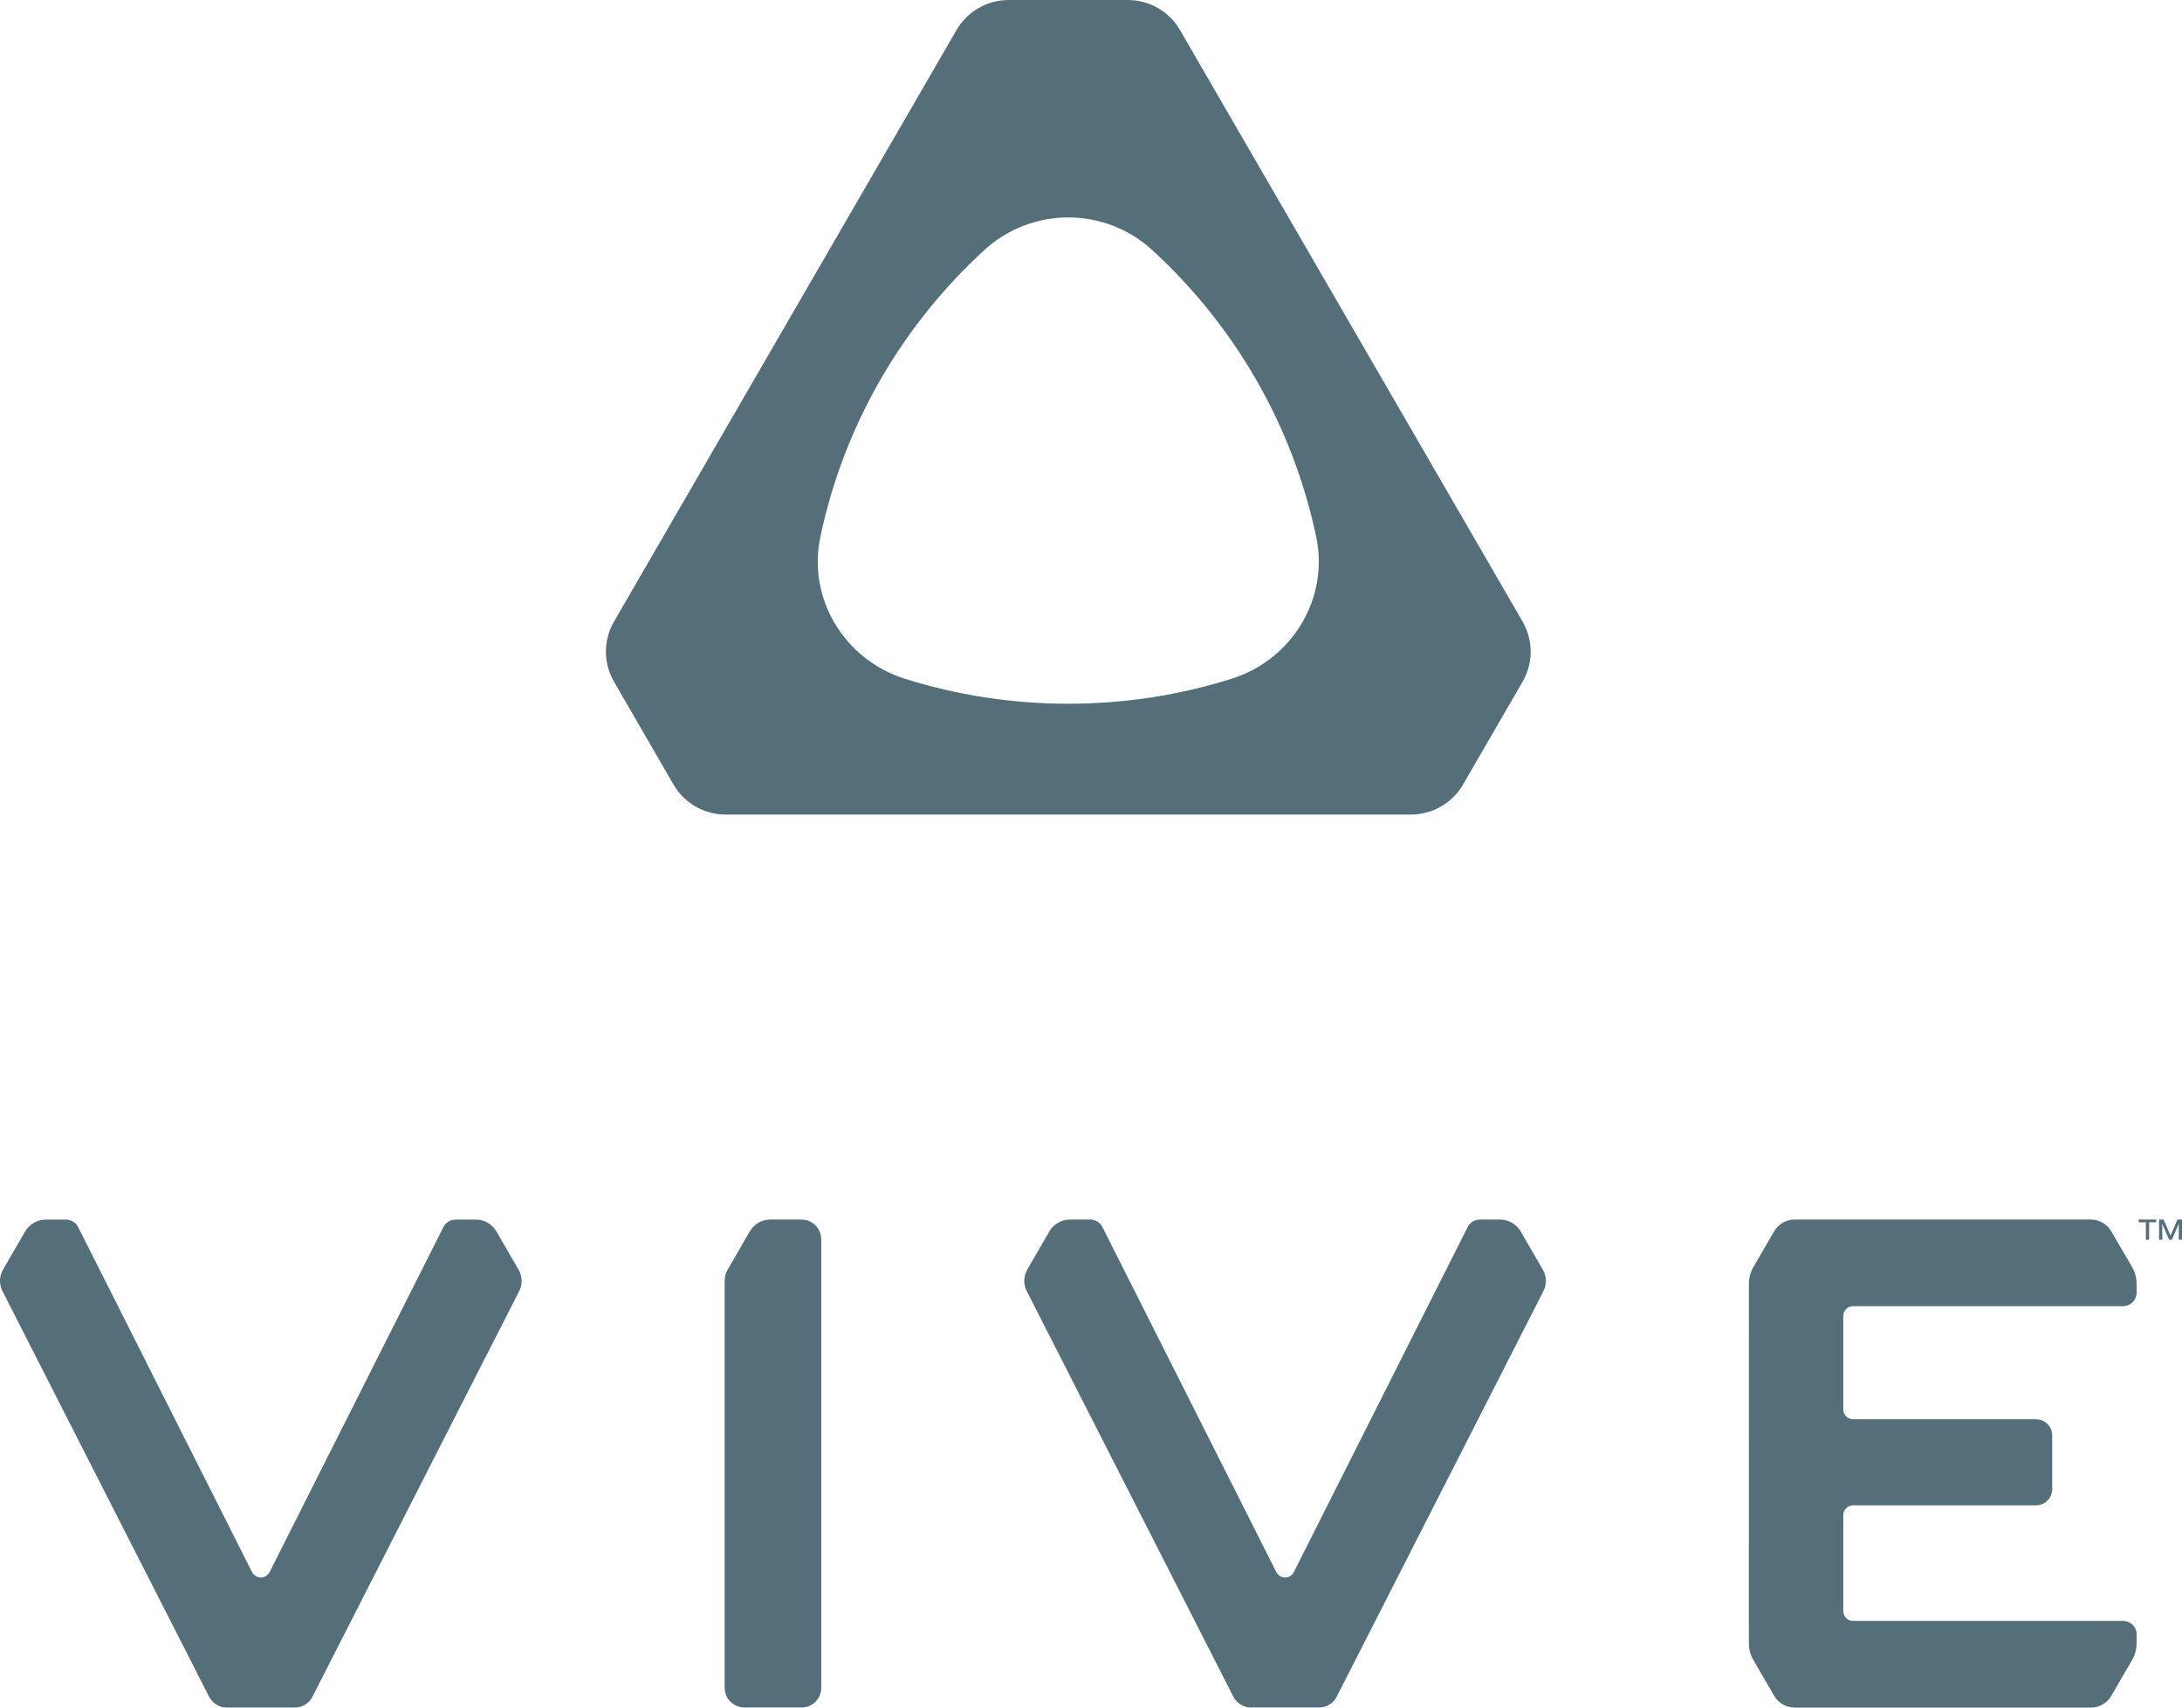<?xml version="1.0" encoding="utf-8"?>
<svg viewBox="40.512 232.311 46 36" xmlns="http://www.w3.org/2000/svg">
  <path d="M24.876 0.633C24.649 0.241 24.23 0 23.777 0H21.265C20.811 0 20.392 0.241 20.165 0.633L12.944 13.105C12.717 13.497 12.717 13.98 12.944 14.372L14.198 16.539C14.425 16.931 14.844 17.173 15.298 17.173H29.744C30.197 17.173 30.616 16.931 30.843 16.54L32.099 14.372C32.326 13.98 32.326 13.497 32.099 13.105L24.876 0.633ZM25.966 14.309C24.878 14.652 23.721 14.836 22.52 14.836C21.321 14.836 20.164 14.652 19.077 14.31C17.805 13.91 17.02 12.623 17.294 11.322C17.792 8.953 19.026 6.854 20.748 5.275C21.752 4.354 23.289 4.353 24.293 5.274C26.015 6.853 27.25 8.952 27.748 11.32C28.022 12.622 27.237 13.909 25.966 14.309Z" transform="matrix(1, 0, 0, 1, 40.512, 232.311)" style="fill: rgb(84, 110, 122);"/>
  <path d="M32.059 25.963C31.969 25.807 31.802 25.711 31.621 25.711H31.201C31.09 25.711 30.987 25.772 30.939 25.872L27.277 33.142C27.201 33.295 26.982 33.295 26.906 33.142L23.242 25.872C23.194 25.772 23.091 25.711 22.982 25.711H22.56C22.379 25.711 22.212 25.807 22.121 25.963L21.656 26.767C21.577 26.906 21.571 27.076 21.645 27.219L26.003 35.774C26.075 35.911 26.217 35.998 26.372 35.998H27.809C27.966 35.998 28.108 35.911 28.178 35.774L32.538 27.219C32.611 27.077 32.607 26.907 32.526 26.769L32.059 25.963Z" transform="matrix(1, 0, 0, 1, 40.512, 232.311)" style="fill: rgb(84, 110, 122);"/>
  <path d="M10.466 25.963C10.376 25.808 10.21 25.712 10.03 25.712H9.608C9.497 25.712 9.394 25.773 9.346 25.873L5.684 33.143C5.608 33.296 5.389 33.296 5.313 33.143L1.649 25.873C1.601 25.773 1.498 25.712 1.389 25.712H0.965C0.785 25.712 0.619 25.808 0.529 25.963L0.063 26.768C-0.016 26.907 -0.022 27.077 0.052 27.22L4.41 35.775C4.482 35.912 4.624 35.999 4.779 35.999H6.216C6.373 35.999 6.515 35.912 6.585 35.775L10.945 27.22C11.018 27.078 11.014 26.908 10.933 26.77L10.466 25.963Z" transform="matrix(1, 0, 0, 1, 40.512, 232.311)" style="fill: rgb(84, 110, 122);"/>
  <path d="M16.894 25.711H16.241C16.061 25.711 15.895 25.807 15.805 25.963L15.34 26.768C15.299 26.84 15.277 26.922 15.277 27.004V35.581C15.277 35.812 15.464 35.998 15.695 35.998H16.898C17.127 35.998 17.313 35.813 17.313 35.585V26.129C17.313 26.014 17.266 25.909 17.19 25.833C17.114 25.758 17.009 25.711 16.894 25.711Z" transform="matrix(1, 0, 0, 1, 40.512, 232.311)" style="fill: rgb(84, 110, 122);"/>
  <path d="M39.068 27.537H44.759C44.916 27.537 45.043 27.408 45.043 27.254V27.066C45.043 26.942 45.01 26.819 44.947 26.711L44.508 25.957C44.419 25.805 44.256 25.711 44.08 25.711H37.836C37.656 25.711 37.49 25.807 37.4 25.962L36.966 26.71C36.903 26.818 36.87 26.941 36.87 27.066L36.869 34.644C36.869 34.769 36.902 34.892 36.966 35.001L37.4 35.749C37.49 35.904 37.656 36 37.836 36H44.08C44.256 36 44.419 35.906 44.508 35.754L44.947 34.998C45.01 34.89 45.043 34.768 45.043 34.642V34.453C45.043 34.298 44.916 34.173 44.759 34.173H39.067C38.952 34.173 38.859 34.08 38.859 33.966V31.943C38.859 31.829 38.952 31.736 39.067 31.736H42.922C43.11 31.736 43.264 31.582 43.264 31.394V30.263C43.264 30.076 43.112 29.924 42.924 29.921H39.067C38.952 29.921 38.859 29.828 38.859 29.714V27.744C38.859 27.63 38.953 27.537 39.068 27.537Z" transform="matrix(1, 0, 0, 1, 40.512, 232.311)" style="fill: rgb(84, 110, 122);"/>
  <path d="M45.086 25.711V25.769H45.238V26.136H45.307V25.769H45.456V25.711H45.086ZM45.904 25.711L45.76 26.045H45.756L45.612 25.711H45.517V26.136H45.586L45.583 25.806H45.586L45.729 26.136H45.787L45.931 25.806H45.934L45.931 26.136H46V25.711H45.904Z" transform="matrix(1, 0, 0, 1, 40.512, 232.311)" style="fill: rgb(84, 110, 122);"/>
</svg>